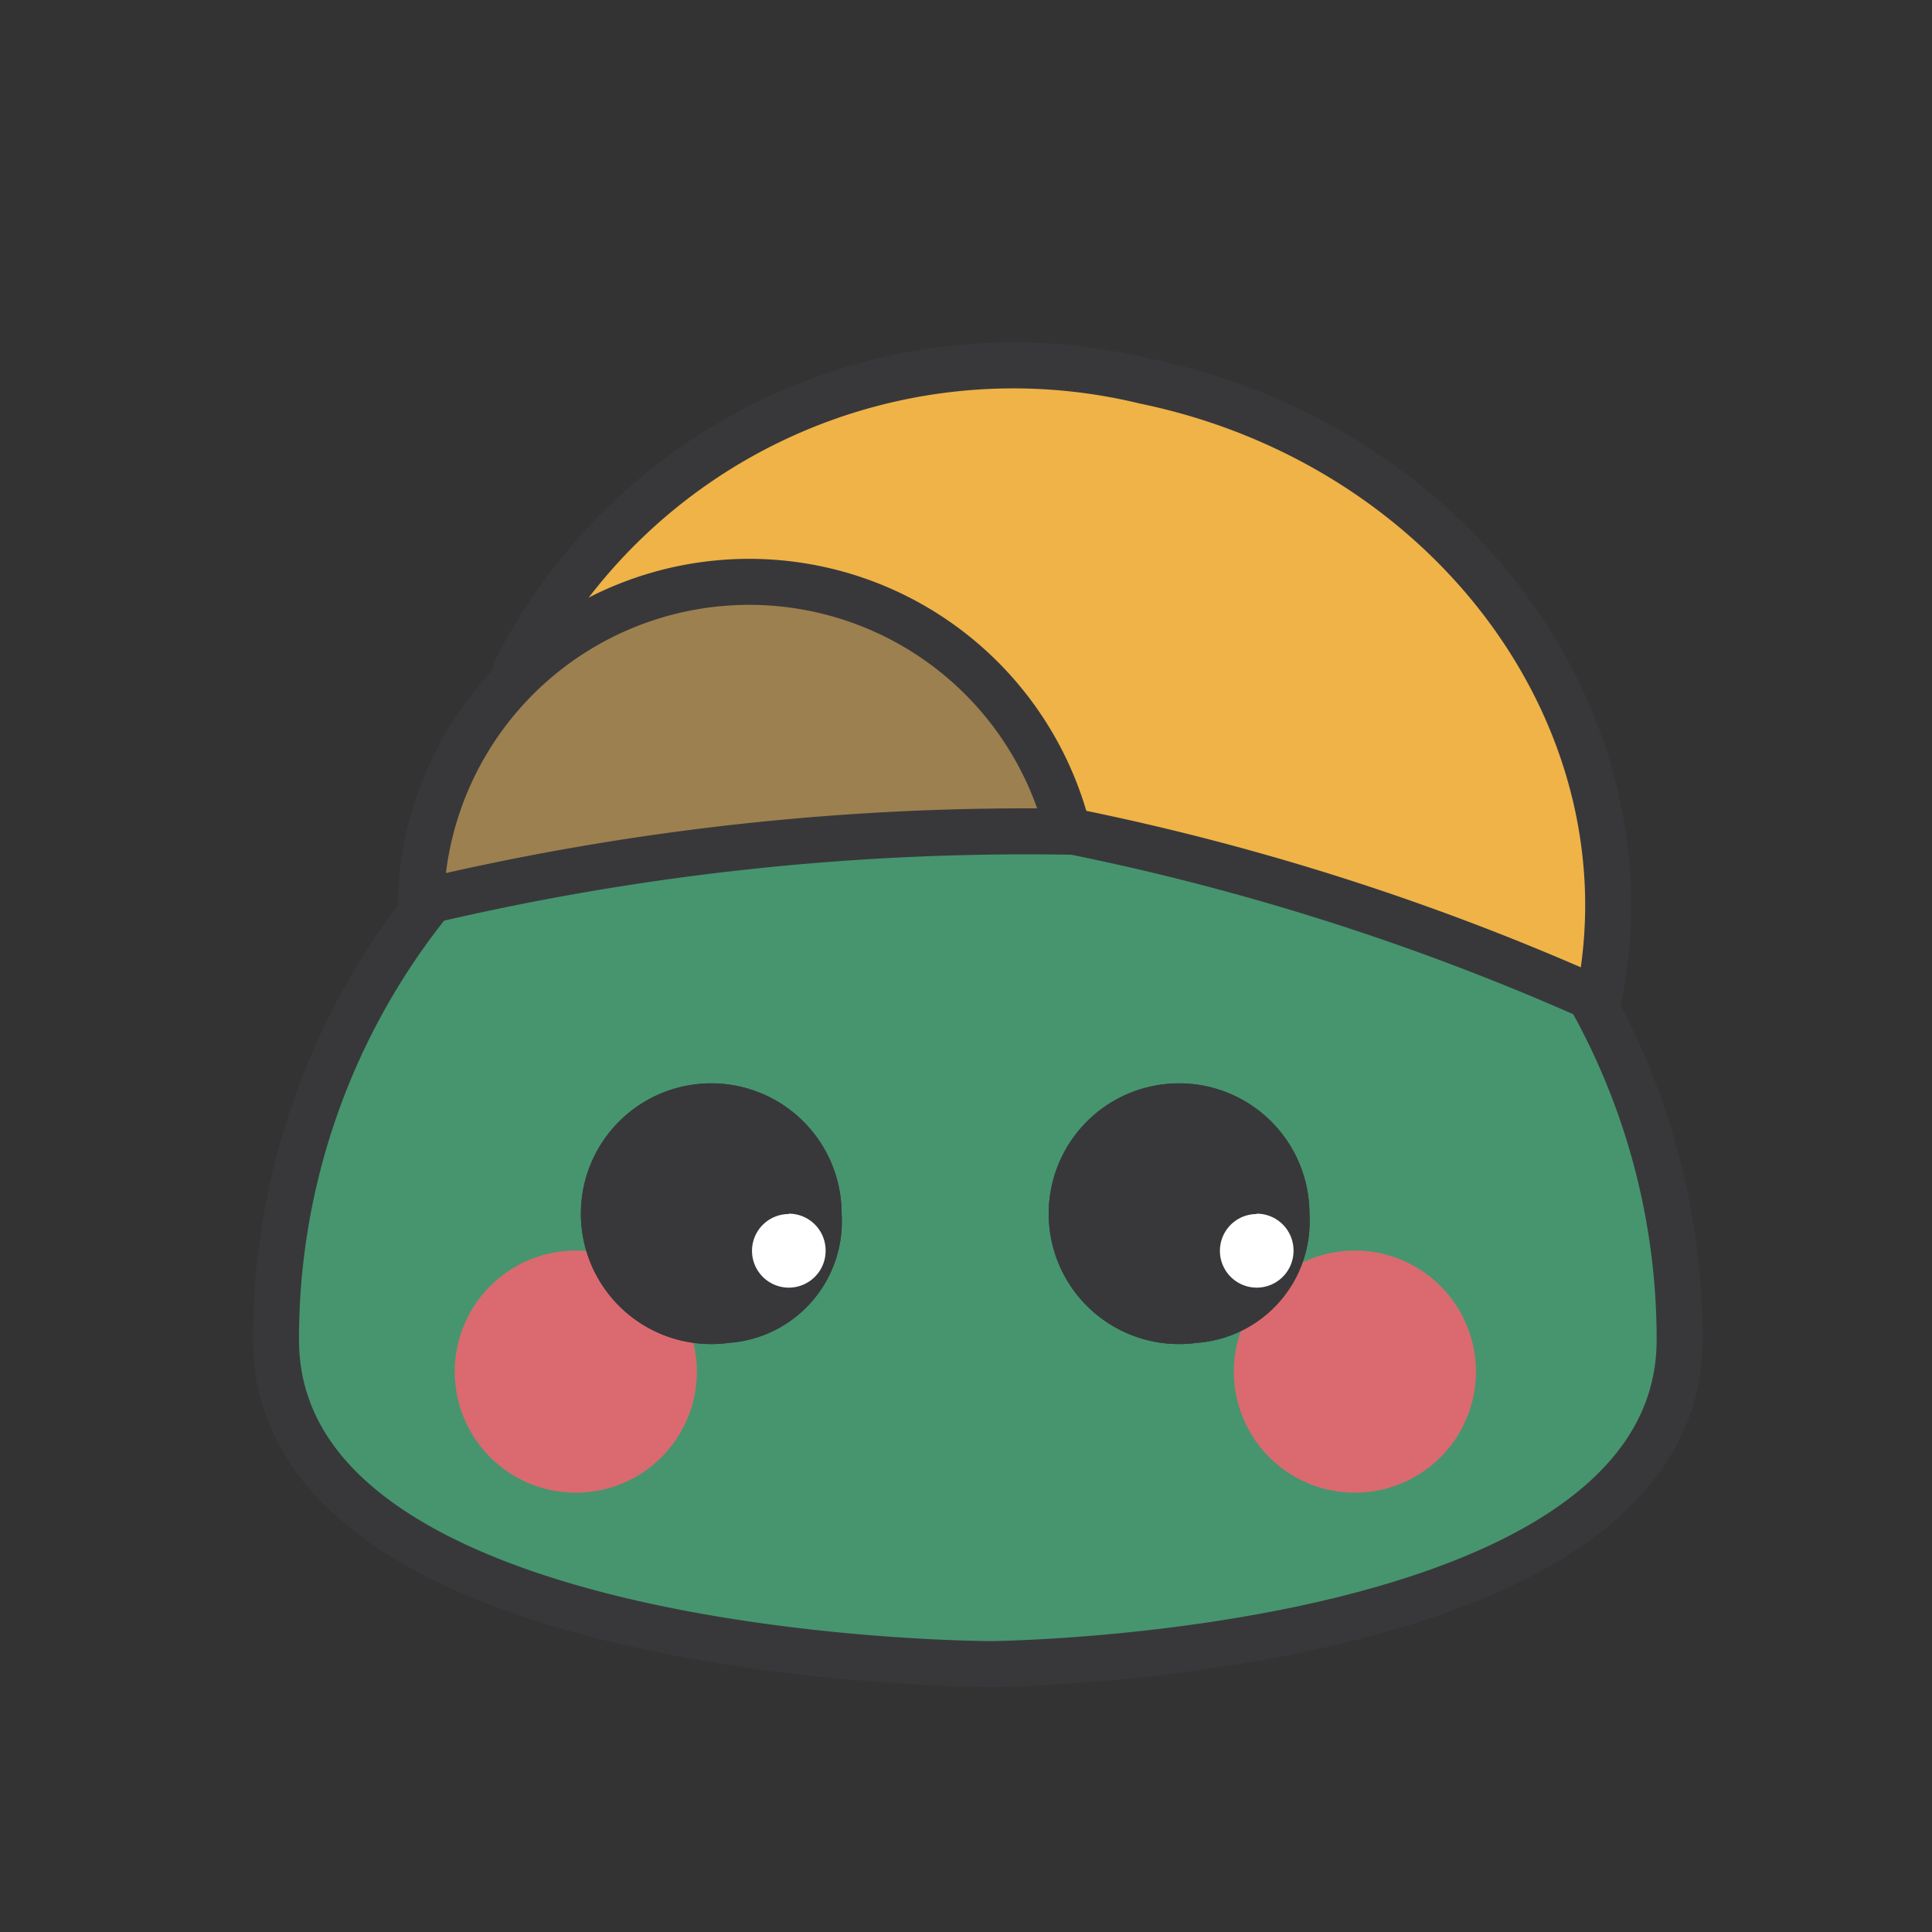 <svg xmlns="http://www.w3.org/2000/svg" xmlns:xlink="http://www.w3.org/1999/xlink" width="21" height="21" viewBox="0 0 21 21">
  <rect x="0" y="0" width="21" height="21" fill="#333333" stroke="none"/>
  <defs>
    <clipPath id="clip-path">
      <rect id="사각형_2305" data-name="사각형 2305" width="21" height="21" transform="translate(20 321)" fill="#bb7070"/>
    </clipPath>
  </defs>
  <g id="마스크_그룹_105" data-name="마스크 그룹 105" transform="translate(-20 -321)" clip-path="url(#clip-path)">
    <g id="그룹_2456" data-name="그룹 2456" transform="translate(0.711 0.154)">
      <path id="패스_12116" data-name="패스 12116" d="M54.676,372.382a3.571,3.571,0,0,0-7.037.77A28.445,28.445,0,0,1,54.676,372.382Z" transform="translate(-23.777 -42.496)" fill="#9c804f"/>
      <path id="패스_12117" data-name="패스 12117" d="M55.254,371.081a27.129,27.129,0,0,1,5.766,1.844c.626-3.023-1.58-6.036-4.927-6.729a6.071,6.071,0,0,0-6.843,3.146,3.828,3.828,0,0,1,4.725-.289A3.371,3.371,0,0,1,55.254,371.081Z" transform="translate(-24.357 -41.207)" fill="#efb347"/>
      <path id="패스_12118" data-name="패스 12118" d="M53.662,373.882l-6.635.632-.139.115a7.588,7.588,0,0,0-1.686,4.778c0,3.527,7.779,3.527,7.779,3.527s7.478-.064,7.478-3.527a7.592,7.592,0,0,0-.939-3.66A18.1,18.1,0,0,0,53.662,373.882Z" transform="translate(-22.913 -44)" fill="#46956e"/>
      <path id="패스_12119" data-name="패스 12119" d="M48.354,382.857a1.316,1.316,0,1,0,.61-1.759,1.316,1.316,0,0,0-.61,1.759Z" transform="translate(-23.99 -46.527)" fill="#da6a6f"/>
      <path id="패스_12120" data-name="패스 12120" d="M64.006,382.469a1.316,1.316,0,1,1-1.117-1.489h0A1.317,1.317,0,0,1,64.006,382.469Z" transform="translate(-28.687 -46.528)" fill="#da6a6f"/>
      <path id="빼기_8" data-name="빼기 8" d="M52.18,380.969a1.417,1.417,0,1,1,1.222-1.4A1.322,1.322,0,0,1,52.18,380.969Zm.648-1.4a.4.4,0,1,0,.4.4h0A.4.4,0,0,0,52.828,379.565Z" transform="translate(-24.965 -45.527)" fill="#38383b"/>
      <path id="빼기_9" data-name="빼기 9" d="M60.086,380.969a1.417,1.417,0,1,1,1.222-1.4A1.322,1.322,0,0,1,60.086,380.969Zm.649-1.4a.4.4,0,1,0,.4.4v0A.4.4,0,0,0,60.735,379.565Z" transform="translate(-27.786 -45.527)" fill="#38383b"/>
      <path id="패스_12116-2" data-name="패스 12116" d="M54.676,372.382a3.571,3.571,0,0,0-7.037.77A28.445,28.445,0,0,1,54.676,372.382Z" transform="translate(-23.777 -42.496)" fill="none" stroke="#38383b" stroke-linecap="round" stroke-linejoin="round" stroke-width="0.5"/>
      <path id="패스_12117-2" data-name="패스 12117" d="M55.254,371.081a27.129,27.129,0,0,1,5.766,1.844c.626-3.023-1.58-6.036-4.927-6.729a6.071,6.071,0,0,0-6.843,3.146" transform="translate(-24.357 -41.207)" fill="none" stroke="#38383b" stroke-linecap="round" stroke-linejoin="round" stroke-width="0.5"/>
      <path id="패스_12118-2" data-name="패스 12118" d="M46.888,375.043a7.588,7.588,0,0,0-1.686,4.778c0,3.527,7.779,3.527,7.779,3.527s7.478-.064,7.478-3.527a7.592,7.592,0,0,0-.939-3.66" transform="translate(-22.913 -44.414)" fill="none" stroke="#38383b" stroke-linecap="round" stroke-linejoin="round" stroke-width="0.5"/>
      <circle id="타원_420" data-name="타원 420" cx="0.483" cy="0.483" r="0.483" transform="translate(27.334 333.925)" fill="#fff"/>
      <circle id="타원_421" data-name="타원 421" cx="0.483" cy="0.483" r="0.483" transform="translate(32.465 333.925)" fill="#fff"/>
      <path id="빼기_8-2" data-name="빼기 8" d="M52.18,380.969a1.417,1.417,0,1,1,1.222-1.4A1.322,1.322,0,0,1,52.18,380.969Zm.648-1.4a.4.4,0,1,0,.4.4h0A.4.4,0,0,0,52.828,379.565Z" transform="translate(-24.965 -45.527)" fill="#38383b"/>
      <path id="빼기_9-2" data-name="빼기 9" d="M60.086,380.969a1.417,1.417,0,1,1,1.222-1.4A1.322,1.322,0,0,1,60.086,380.969Zm.649-1.4a.4.4,0,1,0,.4.4v0A.4.4,0,0,0,60.735,379.565Z" transform="translate(-27.786 -45.527)" fill="#38383b"/>
    </g>
  </g>
</svg>
